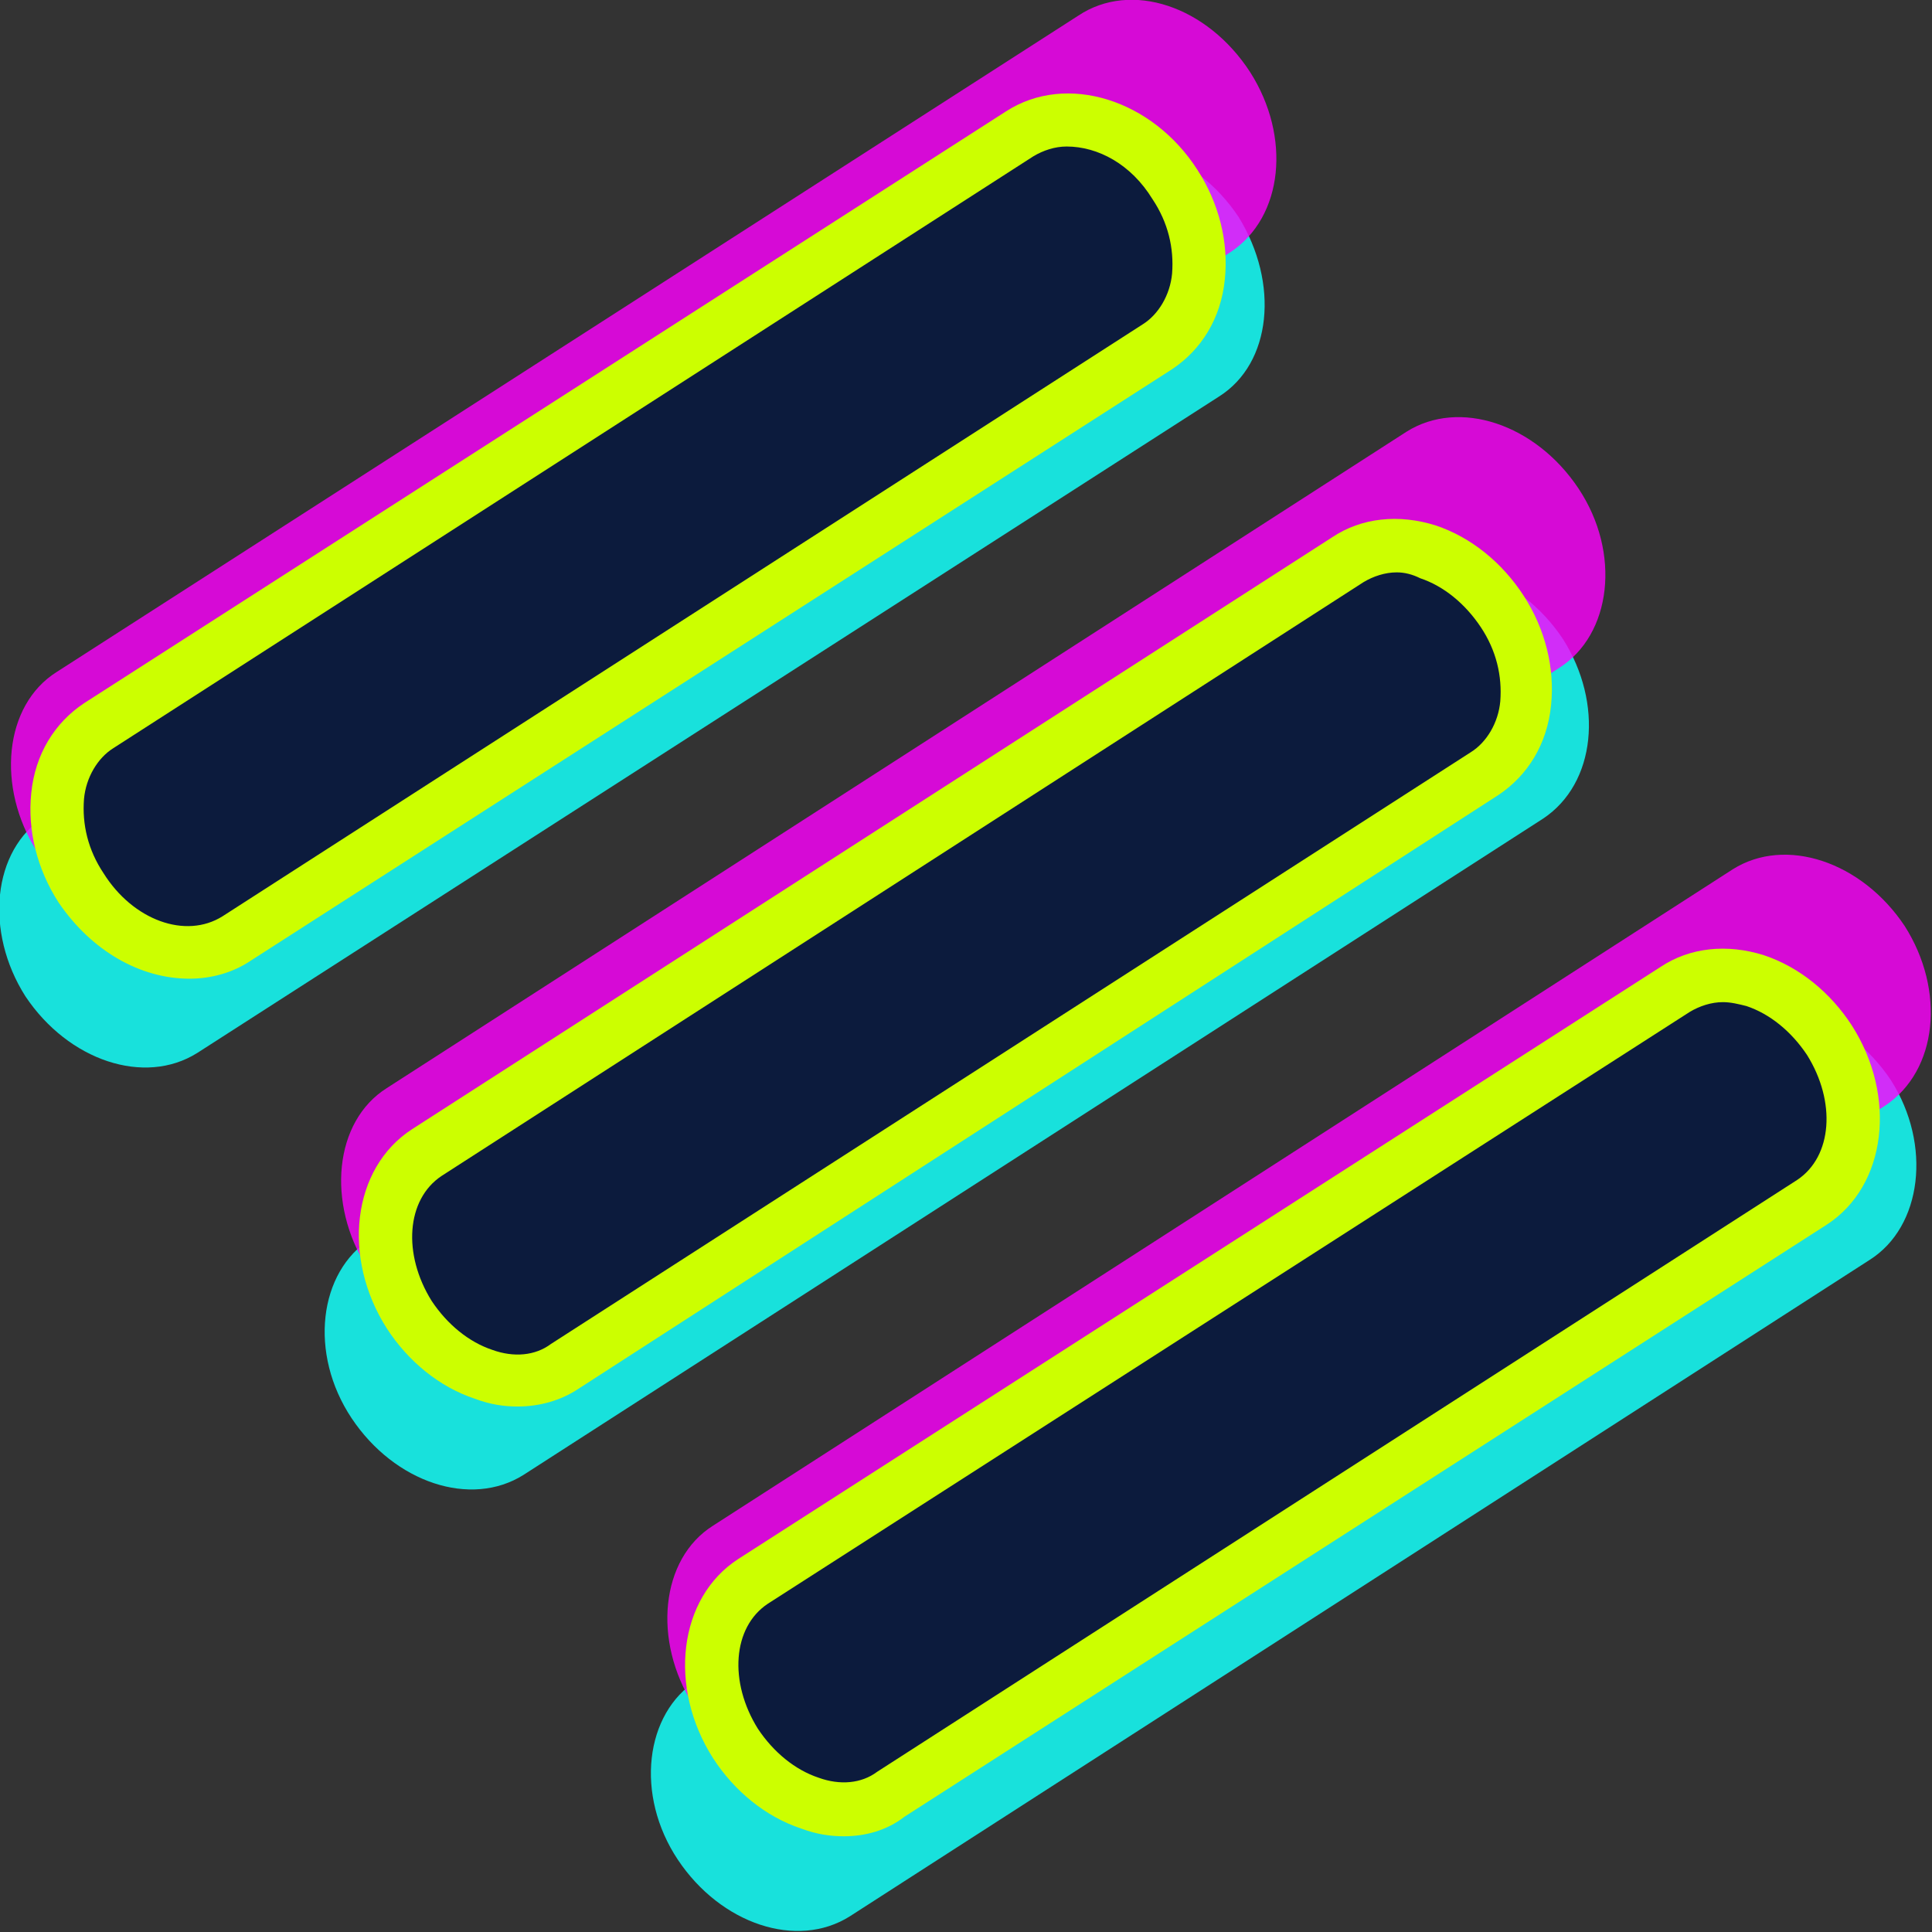 <?xml version="1.0" encoding="utf-8"?>
<!-- Generator: Adobe Illustrator 24.0.0, SVG Export Plug-In . SVG Version: 6.00 Build 0)  -->
<svg version="1.1" xmlns="http://www.w3.org/2000/svg" xmlns:xlink="http://www.w3.org/1999/xlink" x="0px" y="0px"
	 viewBox="0 0 98.9 98.9" style="enable-background:new 0 0 98.9 98.9;" xml:space="preserve">
<rect x="0" y="0" width="98.9" height="98.9" fill="#333333" stroke="none"/>
<style type="text/css">
	.st0{display:none;fill:#0C1B3D;stroke:#231F20;stroke-miterlimit:10;}
	.st1{fill:#FFFFFF;}
	.st2{display:none;}
	.st3{display:inline;fill:#FFFFFF;}
	.st4{display:inline;fill:none;stroke:#0C1B3D;stroke-miterlimit:10;}
	.st5{display:inline;fill:none;stroke:#CCFF00;stroke-miterlimit:10;}
	.st6{display:inline;fill:#FFFFFF;stroke:#231F20;stroke-miterlimit:10;}
	.st7{display:inline;}
	.st8{fill:#231F20;}
	.st9{fill:#0C1B3D;}
	.st10{fill:none;stroke:#0C1B3D;stroke-width:3;stroke-miterlimit:10;}
	.st11{display:none;fill:#0C1B3D;}
	.st12{fill:#CCFF00;}
	.st13{fill:none;stroke:#0C1B3D;stroke-width:13;stroke-miterlimit:10;}
	.st14{opacity:0.3;fill:#CCFF00;}
	.st15{opacity:0.6;fill:#CCFF00;}
	.st16{display:none;fill:#CCFF00;}
	.st17{opacity:0.3;fill:#15F4EE;}
	.st18{opacity:0.6;fill:#15F4EE;}
	.st19{fill:#15F4EE;}
	.st20{opacity:0.3;}
	.st21{opacity:0.6;}
	.st22{fill:#FF00FF;stroke:#000000;stroke-width:12;stroke-linecap:round;stroke-miterlimit:10;}
	.st23{opacity:0.5;fill:#542677;}
	.st24{opacity:0.75;fill:#542677;}
	.st25{fill:#542677;}
	.st26{opacity:0.5;fill:#CCFF00;}
	.st27{fill:#0C1B3D;stroke:#CCFF00;stroke-width:3;stroke-miterlimit:10;}
	.st28{opacity:0.8;fill:#FF00FF;}
	.st29{opacity:0.9;fill:#15F4EE;}
	.st30{opacity:0.9;}
	.st31{opacity:0.8;}
	.st32{fill:#FF00FF;}
	.st33{opacity:0.5;}
</style>
<g id="Layer_1">
</g>
<g id="Layer_9" class="st2">
</g>
<g id="Layer_2" class="st2">
</g>
<g id="Layer_3" class="st2">
</g>
<g id="Layer_7">
</g>
<g id="sun">
</g>
<g id="moon">
</g>
<g id="cart">
</g>
<g id="ham">
	<g>
		<g class="st30">
			<g>
				<line class="st19" x1="6.2" y1="47.9" x2="58.5" y2="14.3"/>
			</g>
			<g>
				<path class="st19" d="M62.4,20.3L10.1,53.9c-2.7,1.7-6.6,0.4-8.8-2.9c-2.1-3.3-1.7-7.5,1-9.2L54.6,8.2c2.7-1.7,6.6-0.4,8.8,2.9
					C65.5,14.5,65.1,18.6,62.4,20.3z"/>
			</g>
		</g>
		<g class="st30">
			<g>
				<line class="st19" x1="22.9" y1="69.4" x2="75.1" y2="35.8"/>
			</g>
			<g>
				<path class="st19" d="M79,41.9L26.8,75.5c-2.7,1.7-6.6,0.4-8.8-2.9s-1.7-7.5,1-9.2l52.2-33.6c2.7-1.7,6.6-0.4,8.8,2.9
					C82.1,36,81.7,40.1,79,41.9z"/>
			</g>
		</g>
		<g class="st30">
			<g>
				<line class="st19" x1="39.6" y1="92.1" x2="91.9" y2="58.4"/>
			</g>
			<g>
				<path class="st19" d="M95.7,64.5L43.5,98.1c-2.7,1.7-6.6,0.4-8.8-2.9s-1.7-7.5,1-9.2L88,52.4c2.7-1.7,6.6-0.4,8.8,2.9
					C98.9,58.6,98.4,62.8,95.7,64.5z"/>
			</g>
		</g>
		<g>
			<g class="st31">
				<g>
					<line class="st32" x1="6.8" y1="40.4" x2="59.1" y2="6.8"/>
				</g>
				<g>
					<path class="st32" d="M63,12.9L10.7,46.5c-2.7,1.7-6.6,0.4-8.8-2.9c-2.1-3.3-1.7-7.5,1-9.2L55.2,0.8C57.9-1,61.8,0.3,64,3.7
						C66.1,7,65.7,11.1,63,12.9z"/>
				</g>
			</g>
			<g class="st31">
				<g>
					<line class="st32" x1="23.7" y1="61.8" x2="75.9" y2="28.2"/>
				</g>
				<g>
					<path class="st32" d="M79.8,34.2L27.6,67.8c-2.7,1.7-6.6,0.4-8.8-2.9c-2.1-3.3-1.7-7.5,1-9.2L72,22.1c2.7-1.7,6.6-0.4,8.8,2.9
						S82.5,32.5,79.8,34.2z"/>
				</g>
			</g>
			<g class="st31">
				<g>
					<line class="st32" x1="40.4" y1="84.1" x2="92.6" y2="50.5"/>
				</g>
				<g>
					<path class="st32" d="M96.5,56.6L44.3,90.2c-2.7,1.7-6.6,0.4-8.8-2.9c-2.1-3.3-1.7-7.5,1-9.2l52.2-33.6
						c2.7-1.7,6.6-0.4,8.8,2.9C99.6,50.7,99.2,54.8,96.5,56.6z"/>
				</g>
			</g>
		</g>
		<g>
			<g>
				<line class="st9" x1="8.6" y1="42.6" x2="55.7" y2="12.3"/>
				
					<rect x="4.1" y="26.1" transform="matrix(0.841 -0.541 0.541 0.841 -9.728 21.746)" class="st12" width="56.1" height="2.7"/>
			</g>
			<g>
				<path class="st9" d="M59.2,17.7L12.1,48.1c-2.4,1.6-6,0.4-7.9-2.6s-1.5-6.7,0.9-8.3L52.2,6.8c2.4-1.6,6-0.4,7.9,2.6
					C62.1,12.4,61.7,16.1,59.2,17.7z"/>
				<path class="st12" d="M9.7,50.1c-2.5,0-5-1.4-6.7-3.9c-1.1-1.7-1.6-3.7-1.4-5.6c0.2-2,1.2-3.6,2.7-4.6L51.5,5.7
					c3.1-2,7.5-0.6,9.8,3c1.1,1.7,1.6,3.7,1.4,5.6c-0.2,2-1.2,3.6-2.7,4.6L12.8,49.2C11.9,49.8,10.8,50.1,9.7,50.1z M54.6,7.5
					c-0.6,0-1.2,0.2-1.7,0.5L5.8,38.3c-0.8,0.5-1.4,1.5-1.5,2.6c-0.1,1.3,0.2,2.6,1,3.8c1.5,2.4,4.2,3.4,6.1,2.2l47.1-30.3
					c0.8-0.5,1.4-1.5,1.5-2.6c0.1-1.3-0.2-2.6-1-3.8C57.9,8.4,56.2,7.5,54.6,7.5z"/>
			</g>
		</g>
		<g>
			<g>
				<line class="st9" x1="25.4" y1="64.5" x2="72.6" y2="34.1"/>
				
					<rect x="20.9" y="48" transform="matrix(0.841 -0.541 0.541 0.841 -18.889 34.331)" class="st12" width="56.1" height="2.7"/>
			</g>
			<g>
				<path class="st9" d="M76.1,39.6L28.9,69.9c-2.4,1.6-6,0.4-7.9-2.6c-1.9-3-1.5-6.7,0.9-8.3L69,28.7c2.4-1.6,6-0.4,7.9,2.6
					C78.9,34.3,78.5,38,76.1,39.6z"/>
				<path class="st12" d="M26.5,72c-0.7,0-1.4-0.1-2.2-0.4c-1.8-0.6-3.4-1.9-4.5-3.6c-2.3-3.6-1.8-8.2,1.3-10.2l47.1-30.3
					c1.5-1,3.4-1.2,5.3-0.6c1.8,0.6,3.4,1.9,4.5,3.6c1.1,1.7,1.6,3.7,1.4,5.6c-0.2,2-1.2,3.6-2.7,4.6L29.6,71.1
					C28.7,71.7,27.6,72,26.5,72z M71.5,29.3c-0.6,0-1.2,0.2-1.7,0.5L22.6,60.2c-1.8,1.2-2,4-0.5,6.4c0.8,1.2,1.9,2.1,3.1,2.5
					c1.1,0.4,2.2,0.3,3-0.3l47.1-30.3c0.8-0.5,1.4-1.5,1.5-2.6c0.1-1.3-0.2-2.6-1-3.8c-0.8-1.2-1.9-2.1-3.1-2.5
					C72.3,29.4,71.9,29.3,71.5,29.3z"/>
			</g>
		</g>
		<g>
			<g>
				<line class="st9" x1="42.1" y1="86.5" x2="89.2" y2="56.1"/>
				
					<rect x="37.6" y="69.9" transform="matrix(0.841 -0.541 0.541 0.841 -28.121 46.854)" class="st12" width="56.1" height="2.7"/>
			</g>
			<g>
				<path class="st9" d="M92.8,61.6L45.6,91.9c-2.4,1.6-6,0.4-7.9-2.6c-1.9-3-1.5-6.7,0.9-8.3l47.1-30.3c2.4-1.6,6-0.4,7.9,2.6
					C95.6,56.3,95.2,60,92.8,61.6z"/>
				<path class="st12" d="M43.2,94c-0.7,0-1.4-0.1-2.2-0.4c-1.8-0.6-3.4-1.9-4.5-3.6c-2.3-3.6-1.8-8.2,1.3-10.2L85,49.5
					c1.5-1,3.4-1.2,5.3-0.6c1.8,0.6,3.4,1.9,4.5,3.6c2.3,3.6,1.8,8.2-1.3,10.2L46.3,93C45.4,93.7,44.3,94,43.2,94z M88.2,51.3
					c-0.6,0-1.2,0.2-1.7,0.5L39.3,82.1c-1.8,1.2-2,4-0.5,6.4c0.8,1.2,1.9,2.1,3.1,2.5c1.1,0.4,2.2,0.3,3-0.3L92,60.4
					c1.8-1.2,2-4,0.5-6.4c-0.8-1.2-1.9-2.1-3.1-2.5C89,51.4,88.6,51.3,88.2,51.3z"/>
			</g>
		</g>
	</g>
</g>
</svg>
